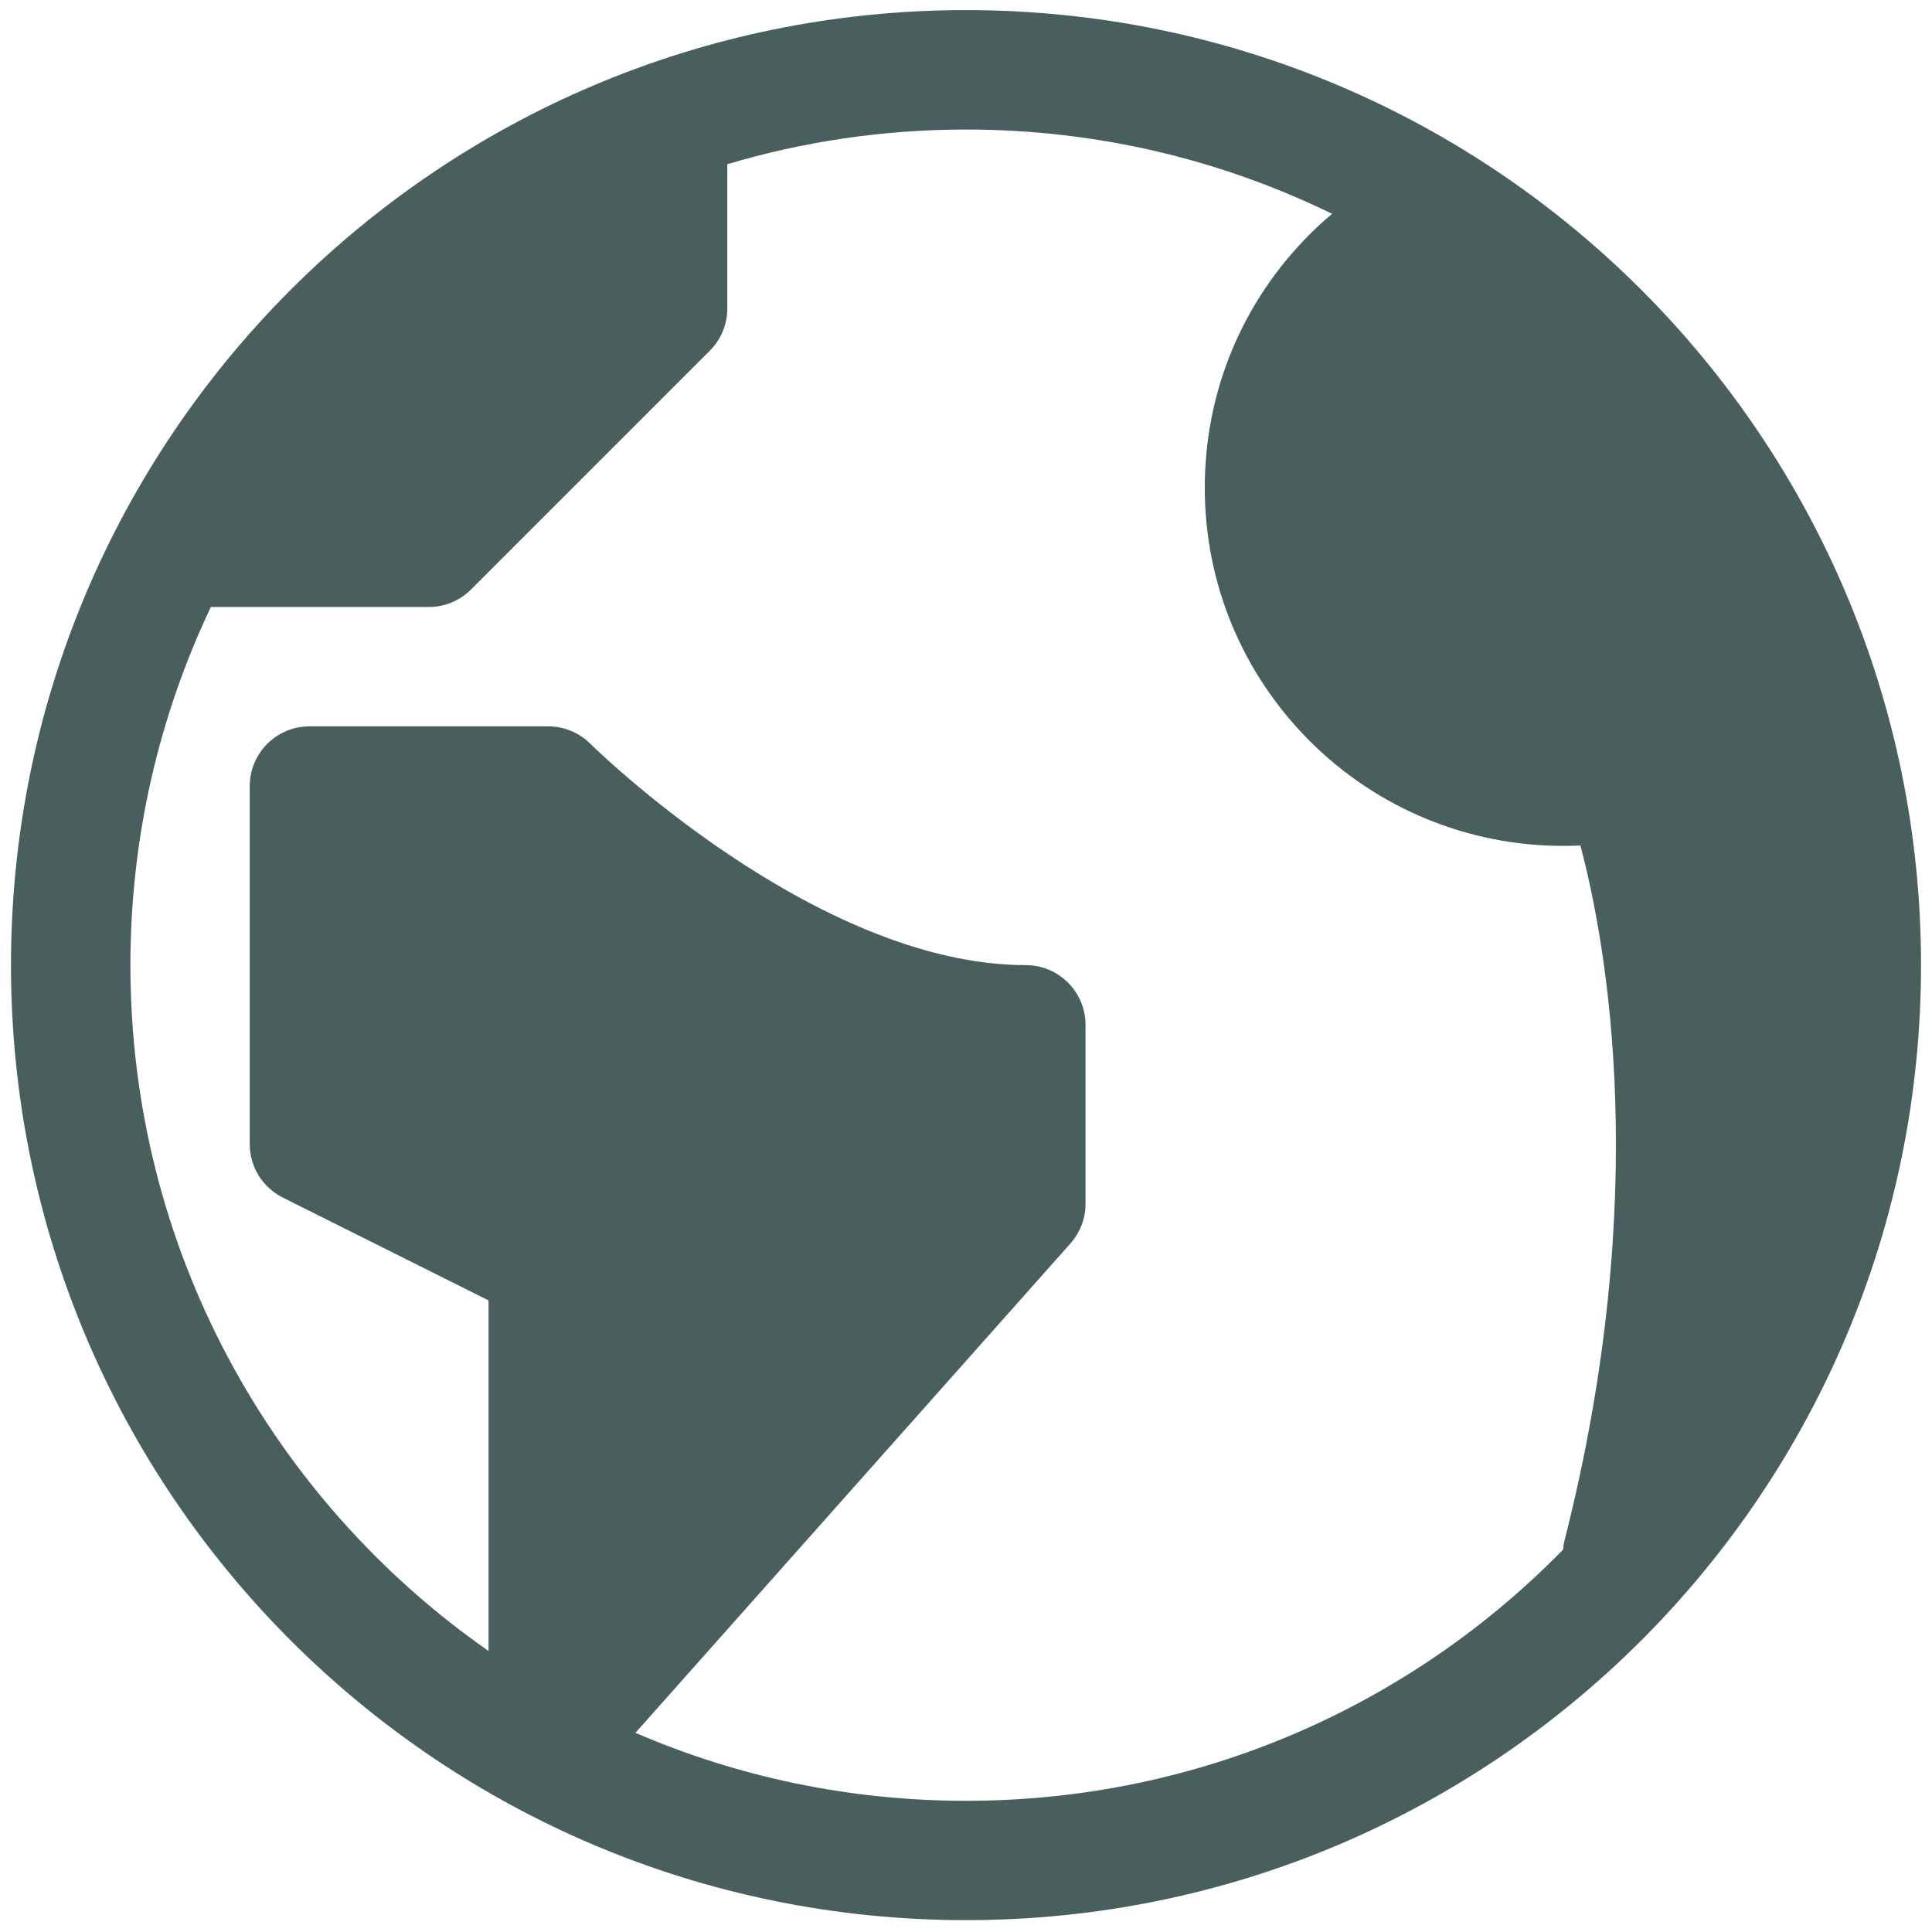 <?xml version="1.0" encoding="utf-8"?>
<!-- Generator: Adobe Illustrator 16.0.0, SVG Export Plug-In . SVG Version: 6.00 Build 0)  -->
<!DOCTYPE svg PUBLIC "-//W3C//DTD SVG 1.1//EN" "http://www.w3.org/Graphics/SVG/1.1/DTD/svg11.dtd">
<svg version="1.1" id="Calque_1" xmlns="http://www.w3.org/2000/svg" xmlns:xlink="http://www.w3.org/1999/xlink" x="0px" y="0px"
	 width="22px" height="22px" viewBox="0 0 22 22" enable-background="new 0 0 22 22" xml:space="preserve">
<path fill="#495F5E" d="M11,0.115c-6.007,0-10.875,4.869-10.875,10.875c0,6.006,4.868,10.875,10.875,10.875
	c6.006,0,10.875-4.869,10.875-10.875C21.875,4.984,17.006,0.115,11,0.115z M11,20.506c-1.337,0-2.61-0.276-3.764-0.774l4.952-5.571
	c0.11-0.125,0.173-0.284,0.173-0.451V11.67c0-0.375-0.305-0.68-0.68-0.68c-2.4,0-4.933-2.495-4.958-2.52
	c-0.127-0.127-0.3-0.199-0.48-0.199H3.524c-0.375,0-0.68,0.305-0.68,0.68v4.078c0,0.258,0.146,0.492,0.376,0.608l2.343,1.171V18.8
	c-2.466-1.721-4.078-4.576-4.078-7.81c0-1.459,0.329-2.842,0.916-4.078h2.482c0.18,0,0.354-0.072,0.48-0.199l2.719-2.719
	c0.128-0.127,0.2-0.3,0.2-0.48V1.87C9.144,1.613,10.056,1.475,11,1.475c1.495,0,2.91,0.345,4.169,0.96
	c-0.089,0.074-0.174,0.152-0.256,0.234c-0.77,0.771-1.194,1.794-1.194,2.884s0.425,2.113,1.194,2.884
	c0.774,0.774,1.811,1.195,2.881,1.195c0.067,0,0.135-0.001,0.202-0.004c0.294,1.101,0.823,3.965-0.179,7.908
	c-0.01,0.037-0.015,0.074-0.018,0.11c-1.727,1.766-4.135,2.86-6.799,2.86H11z"/>
</svg>
